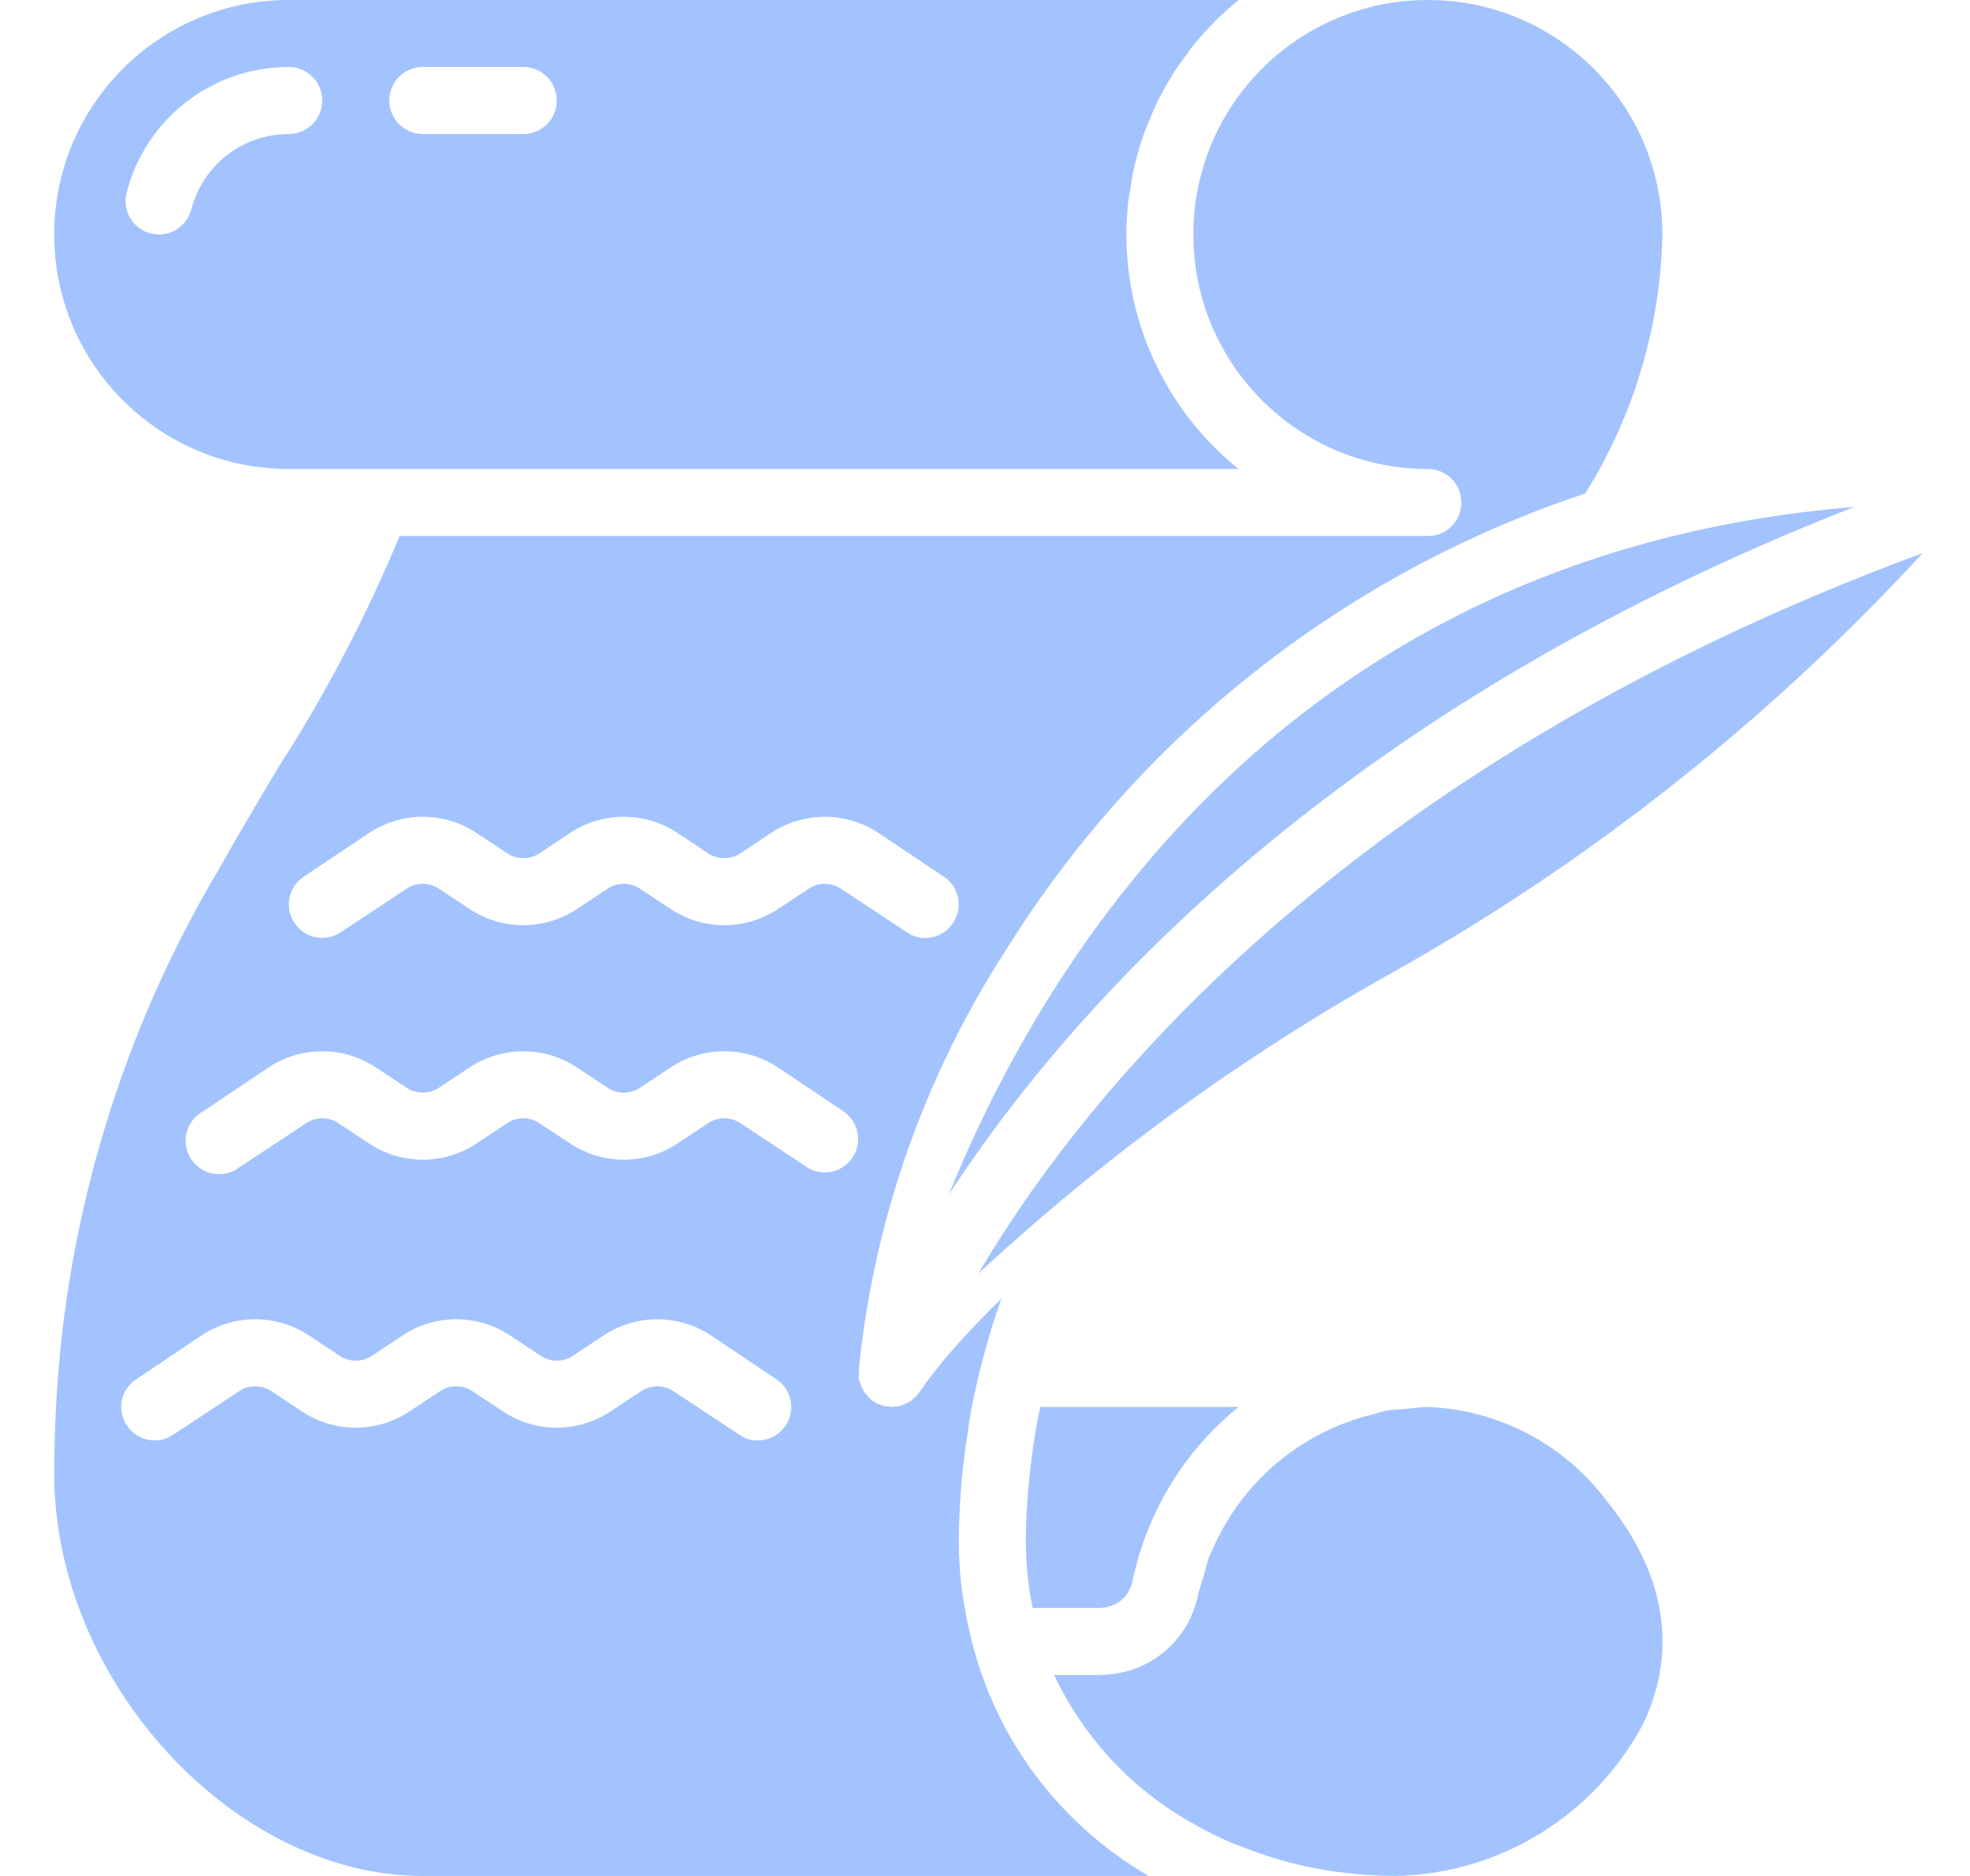 <svg width="21" height="20" viewBox="0 0 21 20" fill="none" xmlns="http://www.w3.org/2000/svg">
<g clip-path="url(#clip0_1147_441)">
<path d="M11.737 17.141C11.898 17.137 12.036 17.023 12.07 16.865C12.081 16.807 12.097 16.751 12.112 16.694C12.121 16.66 12.127 16.625 12.137 16.592C12.144 16.567 12.154 16.544 12.162 16.521C12.353 15.923 12.715 15.394 13.203 15H11.089C11.042 15.219 11.009 15.435 10.984 15.652C10.979 15.695 10.974 15.738 10.97 15.781C10.949 15.996 10.935 16.21 10.935 16.428C10.935 16.558 10.943 16.683 10.955 16.806C10.966 16.91 10.982 17.013 11.003 17.116C11.005 17.125 11.005 17.134 11.007 17.143H11.722C11.728 17.143 11.732 17.141 11.737 17.141Z" fill="#4888FF" fill-opacity="0.5"/>
<path d="M12.046 2.036C12.057 1.957 12.067 1.882 12.085 1.807C12.092 1.764 12.107 1.722 12.117 1.679C12.135 1.611 12.153 1.543 12.178 1.475C12.191 1.433 12.207 1.391 12.225 1.35C12.25 1.286 12.275 1.221 12.303 1.161C12.321 1.121 12.342 1.079 12.36 1.039C12.392 0.979 12.428 0.918 12.46 0.861C12.485 0.821 12.507 0.786 12.528 0.75C12.567 0.689 12.614 0.629 12.657 0.571C12.678 0.539 12.7 0.511 12.725 0.479C12.783 0.406 12.845 0.337 12.91 0.271C12.925 0.257 12.935 0.243 12.946 0.232C13.024 0.154 13.106 0.08 13.192 0.011L13.203 0H3.078C1.697 0 0.578 1.119 0.578 2.5C0.578 3.881 1.697 5 3.078 5H13.203C12.447 4.39 12.007 3.471 12.007 2.5C12.007 2.382 12.014 2.264 12.028 2.146C12.032 2.111 12.039 2.071 12.046 2.036ZM3.078 1.429C2.589 1.428 2.162 1.759 2.039 2.232C1.999 2.389 1.858 2.5 1.696 2.5C1.585 2.5 1.481 2.449 1.413 2.362C1.345 2.274 1.322 2.161 1.35 2.054C1.553 1.265 2.264 0.714 3.078 0.714C3.275 0.714 3.435 0.874 3.435 1.071C3.435 1.269 3.275 1.429 3.078 1.429ZM5.578 1.429H4.507C4.31 1.429 4.15 1.269 4.15 1.071C4.15 0.874 4.31 0.714 4.507 0.714H5.578C5.775 0.714 5.935 0.874 5.935 1.071C5.935 1.269 5.775 1.429 5.578 1.429Z" fill="#4888FF" fill-opacity="0.5"/>
<path d="M17.517 18.376C17.776 17.833 17.919 16.983 17.131 16.006C16.679 15.4 15.977 15.03 15.221 15C15.139 15 15.062 15.014 14.982 15.021C14.914 15.028 14.845 15.028 14.778 15.04C14.728 15.049 14.682 15.067 14.633 15.079C13.861 15.267 13.223 15.811 12.915 16.544C12.909 16.559 12.899 16.572 12.893 16.587C12.867 16.656 12.851 16.73 12.831 16.802C12.81 16.873 12.784 16.94 12.769 17.014C12.669 17.49 12.258 17.837 11.771 17.854C11.755 17.854 11.741 17.858 11.724 17.858H11.237C11.543 18.507 12.038 19.048 12.659 19.408L12.667 19.413C12.82 19.503 12.979 19.584 13.143 19.653C13.165 19.663 13.188 19.67 13.21 19.678C13.339 19.731 13.473 19.776 13.61 19.817C13.656 19.83 13.702 19.845 13.749 19.857C13.902 19.897 14.057 19.928 14.213 19.951C14.257 19.957 14.3 19.961 14.344 19.967C14.516 19.988 14.69 19.999 14.864 20C15.978 19.983 16.995 19.361 17.517 18.376Z" fill="#4888FF" fill-opacity="0.5"/>
<path d="M4.507 20H12.246C11.269 19.435 10.574 18.485 10.332 17.382C10.317 17.318 10.303 17.254 10.293 17.189C10.278 17.111 10.264 17.029 10.253 16.946C10.232 16.775 10.221 16.602 10.221 16.428C10.221 16.236 10.232 16.046 10.246 15.854C10.25 15.789 10.257 15.721 10.264 15.657C10.278 15.536 10.293 15.411 10.314 15.289C10.325 15.211 10.335 15.129 10.35 15.046C10.382 14.886 10.417 14.721 10.46 14.553C10.521 14.318 10.589 14.082 10.675 13.846C10.482 14.032 10.325 14.2 10.203 14.336C10.2 14.339 10.2 14.343 10.196 14.343C10.146 14.4 10.1 14.454 10.06 14.5C10.058 14.505 10.054 14.51 10.05 14.514C10.014 14.557 9.982 14.596 9.957 14.632L9.939 14.65C9.917 14.682 9.896 14.707 9.882 14.729C9.875 14.736 9.871 14.743 9.867 14.746C9.856 14.762 9.845 14.779 9.835 14.796L9.824 14.807C9.821 14.814 9.817 14.818 9.817 14.822C9.817 14.825 9.81 14.829 9.81 14.829C9.807 14.835 9.802 14.841 9.796 14.847C9.79 14.857 9.783 14.866 9.775 14.875C9.762 14.889 9.749 14.902 9.735 14.914C9.732 14.918 9.725 14.921 9.721 14.925C9.714 14.932 9.705 14.938 9.696 14.943C9.678 14.954 9.659 14.964 9.639 14.972C9.635 14.972 9.635 14.975 9.632 14.975C9.628 14.975 9.625 14.979 9.621 14.979C9.617 14.979 9.61 14.982 9.603 14.986C9.576 14.993 9.549 14.997 9.521 14.996C9.517 14.996 9.51 15 9.507 15H9.503C9.496 15 9.496 14.996 9.489 14.996C9.455 14.997 9.421 14.992 9.389 14.979C9.385 14.979 9.385 14.975 9.382 14.975H9.378C9.338 14.961 9.301 14.938 9.271 14.907C9.261 14.899 9.252 14.89 9.246 14.879C9.224 14.857 9.206 14.831 9.192 14.804C9.185 14.79 9.179 14.775 9.175 14.761L9.164 14.729C9.157 14.721 9.157 14.711 9.153 14.7C9.15 14.689 9.157 14.686 9.153 14.682C9.157 14.647 9.158 14.611 9.157 14.575C9.321 12.996 9.854 11.478 10.714 10.143C12.142 7.843 14.331 6.115 16.899 5.261C17.417 4.431 17.701 3.477 17.721 2.5C17.721 1.119 16.602 0 15.221 0C13.84 0 12.721 1.119 12.721 2.5C12.721 3.881 13.84 5 15.221 5C15.418 5 15.578 5.16 15.578 5.357C15.577 5.476 15.518 5.586 15.421 5.654C15.362 5.694 15.292 5.715 15.221 5.714H4.26C3.906 6.567 3.477 7.387 2.978 8.164C2.767 8.518 2.55 8.879 2.339 9.257C1.306 10.99 0.71 12.947 0.599 14.961C0.585 15.204 0.578 15.457 0.578 15.714C0.578 17.918 2.489 20 4.507 20ZM3.089 9.557C3.11 9.471 3.164 9.395 3.239 9.346L3.932 8.882C4.28 8.65 4.734 8.65 5.082 8.882L5.4 9.093C5.507 9.168 5.65 9.168 5.757 9.093L6.074 8.882C6.423 8.65 6.877 8.65 7.225 8.882L7.542 9.093C7.65 9.168 7.792 9.168 7.9 9.093L8.217 8.882C8.565 8.65 9.019 8.65 9.367 8.882L10.06 9.346C10.208 9.443 10.262 9.634 10.185 9.793C10.178 9.809 10.17 9.825 10.16 9.839C10.095 9.939 9.983 9.999 9.864 10C9.794 10.001 9.725 9.98 9.667 9.939L8.971 9.479C8.864 9.404 8.721 9.404 8.614 9.479L8.296 9.689C7.948 9.922 7.494 9.922 7.146 9.689L6.828 9.479C6.721 9.404 6.578 9.404 6.471 9.479L6.153 9.689C5.805 9.922 5.351 9.922 5.003 9.689L4.685 9.479C4.578 9.404 4.435 9.404 4.328 9.479L3.632 9.939C3.553 9.992 3.457 10.011 3.364 9.992C3.272 9.973 3.191 9.918 3.139 9.839C3.084 9.756 3.066 9.654 3.089 9.557ZM2.167 11.847L2.86 11.382C3.208 11.15 3.662 11.15 4.01 11.382L4.328 11.593C4.435 11.668 4.578 11.668 4.685 11.593L5.003 11.382C5.351 11.15 5.805 11.15 6.153 11.382L6.471 11.593C6.578 11.668 6.721 11.668 6.828 11.593L7.146 11.382C7.494 11.15 7.948 11.15 8.296 11.382L8.989 11.847C9.119 11.934 9.177 12.096 9.132 12.246C9.087 12.396 8.949 12.499 8.792 12.5C8.722 12.501 8.654 12.48 8.596 12.439L7.9 11.979C7.792 11.903 7.65 11.903 7.542 11.979L7.225 12.189C6.877 12.422 6.423 12.422 6.074 12.189L5.757 11.979C5.65 11.903 5.507 11.903 5.4 11.979L5.082 12.189C4.734 12.422 4.28 12.422 3.932 12.189L3.614 11.979C3.507 11.903 3.364 11.903 3.257 11.979L2.56 12.439C2.455 12.524 2.31 12.542 2.187 12.486C2.064 12.429 1.983 12.308 1.979 12.172C1.975 12.037 2.048 11.911 2.167 11.847ZM1.453 14.704L2.146 14.239C2.494 14.007 2.948 14.007 3.296 14.239L3.614 14.45C3.721 14.525 3.864 14.525 3.971 14.45L4.289 14.239C4.637 14.007 5.091 14.007 5.439 14.239L5.757 14.45C5.864 14.525 6.007 14.525 6.114 14.45L6.432 14.239C6.78 14.007 7.234 14.007 7.582 14.239L8.275 14.704C8.3 14.72 8.322 14.739 8.342 14.761C8.437 14.865 8.461 15.016 8.404 15.145C8.347 15.274 8.219 15.357 8.078 15.357C8.008 15.358 7.939 15.337 7.882 15.296L7.185 14.836C7.078 14.761 6.935 14.761 6.828 14.836L6.51 15.046C6.162 15.279 5.708 15.279 5.36 15.046L5.042 14.836C4.935 14.761 4.792 14.761 4.685 14.836L4.367 15.046C4.019 15.279 3.565 15.279 3.217 15.046L2.9 14.836C2.792 14.761 2.65 14.761 2.542 14.836L1.846 15.296C1.768 15.349 1.671 15.368 1.579 15.35C1.486 15.331 1.405 15.276 1.353 15.196C1.314 15.138 1.293 15.07 1.292 15C1.293 14.88 1.353 14.769 1.453 14.704Z" fill="#4888FF" fill-opacity="0.5"/>
<path d="M10.114 12.736C11.404 10.757 14.204 7.579 19.768 5.404C13.768 5.9 11.15 10.178 10.114 12.736Z" fill="#4888FF" fill-opacity="0.5"/>
<path d="M20.496 5.896C14.292 8.189 11.513 11.736 10.428 13.579C11.772 12.331 13.261 11.249 14.864 10.357C16.964 9.176 18.864 7.67 20.496 5.896Z" fill="#4888FF" fill-opacity="0.5"/>
</g>
<defs>
<clipPath id="clip0_1147_441">
<rect width="20" height="20" fill="white" transform="translate(0.539)"/>
</clipPath>
</defs>
</svg>
